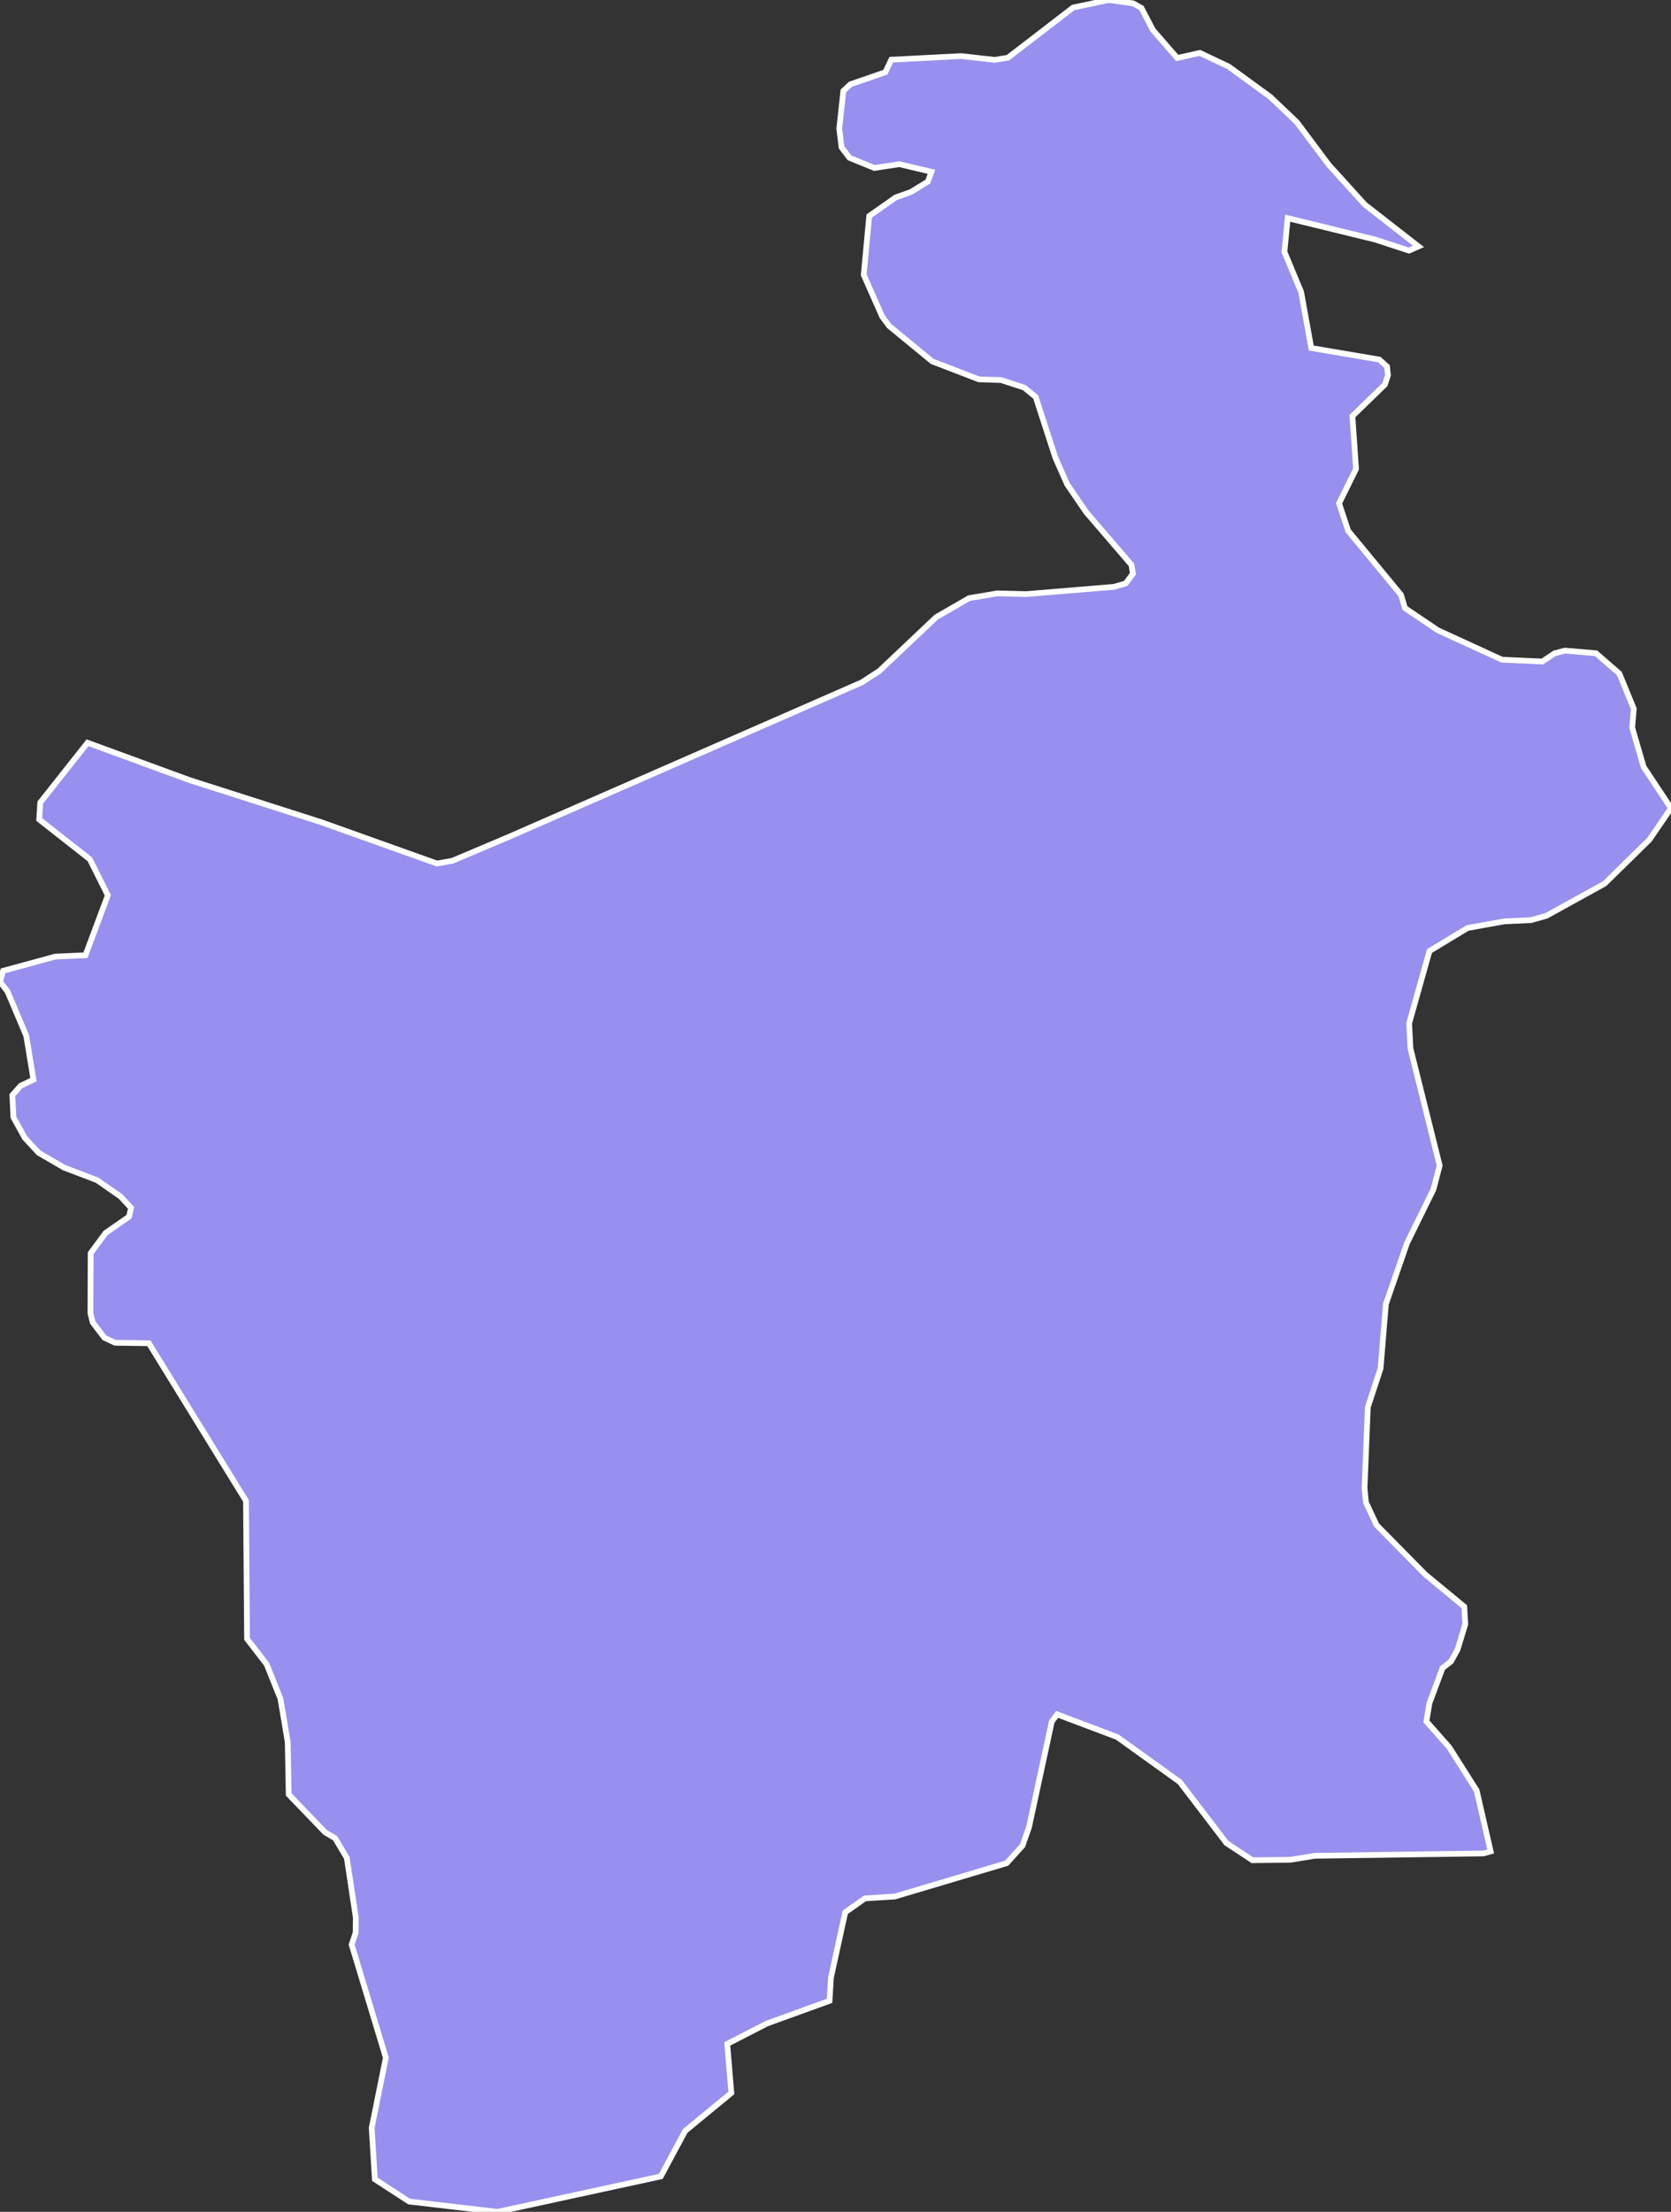 <svg xmlns="http://www.w3.org/2000/svg" viewBox="44.329 422.41 204.2 270.1" width="204.2" height="270.1">
            <rect x="44.329" y="422.41" width="204.2" height="270.1" fill="#333333" stroke="none"/>
            <path 
                d="m 223.269,618.61 0.12,2.14 -0.94,3.09 -0.81,1.46 -1.03,0.8 -1.6,4.29 -0.37,2.23 2.78,3.14 3.36,5.29 1.71,7.44 -0.88,0.25 0,0 -20.61,0.29 -2.96,0.48 -4.66,0.06 -3.17,-2.09 -5.71,-7.47 -7.64,-5.48 -7.34,-2.77 -0.66,0.88 -2.78,12.88 -0.79,2.26 -1.94,2.15 -13.67,4.07 -3.65,0.23 -2.41,1.7 -1.75,7.99 -0.17,2.82 -7.65,2.77 -4.85,2.49 0.5,5.99 -5.64,4.64 -2.98,5.55 -19.95,4.33 -10.8,-1.26 -4.19,-2.72 -0.39,-6.27 1.73,-8.58 -4.18,-13.81 0.49,-1.43 0.02,-1.88 -1.1,-7.28 -1.43,-2.4 -1.22,-0.72 -4.45,-4.62 -0.12,-6.42 -0.89,-5.27 -1.69,-4.22 -2.39,-3.09 -0.13,-16.85 -11.87,-19.25 -4.12,-0.06 -1.31,-0.61 -1.43,-1.87 -0.28,-1.14 0.03,-7.32 1.82,-2.47 2.86,-1.98 0.26,-1.08 -1.28,-1.38 -2.87,-2 -4.04,-1.54 -3.1,-1.8 -1.7,-1.83 -1.39,-2.51 -0.13,-2.7 1,-1.14 1.58,-0.76 -0.88,-5.35 -2.29,-5.42 -0.92,-1.17 0.38,-1.35 6.39,-1.74 3.67,-0.16 2.74,-7.32 -2.2,-4.4 -6.19,-4.86 0.13,-2.07 5.78,-7.3 0,0 12.46,4.56 16.09,5.14 14.15,5.05 1.89,-0.34 6.88,-2.91 43.14,-18.87 2.15,-1.4 6.95,-6.57 4.02,-2.32 3.45,-0.58 3.51,0.09 10.75,-0.89 1.43,-0.42 0.87,-1.18 -0.17,-1.08 -5.53,-6.43 -2.34,-3.42 -1.43,-3.24 -2.41,-7.42 -1.4,-1.14 -2.83,-0.92 -2.71,-0.09 -5.7,-2.19 -5.26,-4.32 -0.86,-1.16 -2.25,-5.09 0.67,-7.18 3.23,-2.27 1.86,-0.66 2.08,-1.28 0.44,-1.19 -3.93,-0.93 -3.05,0.46 -3.04,-1.24 -0.97,-1.27 -0.28,-2.29 0.5,-4.61 0.87,-0.81 4.26,-1.47 0.73,-1.53 0,0 8.53,-0.44 4.1,0.46 1.62,-0.26 7.97,-6.13 4.35,-0.92 2.98,0.41 1.01,0.56 1.42,2.71 2.96,3.4 2.76,-0.62 3.53,1.67 5.07,3.69 3.26,3.1 3.9,5.21 4.4,4.85 6.56,5.11 0,0 -1.16,0.51 -4.14,-1.35 -10.68,-2.61 -0.4,4.12 2.04,4.89 1.24,6.85 8.32,1.41 0.94,0.86 0.11,1.06 -0.37,1.13 -3.97,3.85 0.44,6.45 -2.07,4.2 1.11,3.36 6.45,7.81 0.49,1.63 4.01,2.7 7.85,3.6 4.93,0.22 1.48,-0.99 1.27,-0.34 3.8,0.32 2.86,2.48 1.76,4.29 -0.19,2.32 1.4,4.8 3.34,5.03 -2.63,3.84 -5.49,5.38 -7.11,3.92 -1.88,0.53 -3.25,0.15 -4.5,0.81 -4.65,2.81 -2.49,8.83 0.16,3.07 3.57,14.3 -0.76,2.91 -3.24,6.58 -2.57,7.42 -0.65,7.87 -1.56,4.73 -0.4,9.86 0.17,1.75 1.3,2.78 5.94,6.02 z" 
                fill="rgb(151, 144, 238)" 
                stroke="white" 
                stroke-width=".7px"
                title="Potosí" 
                id="BO-P" 
            />
        </svg>